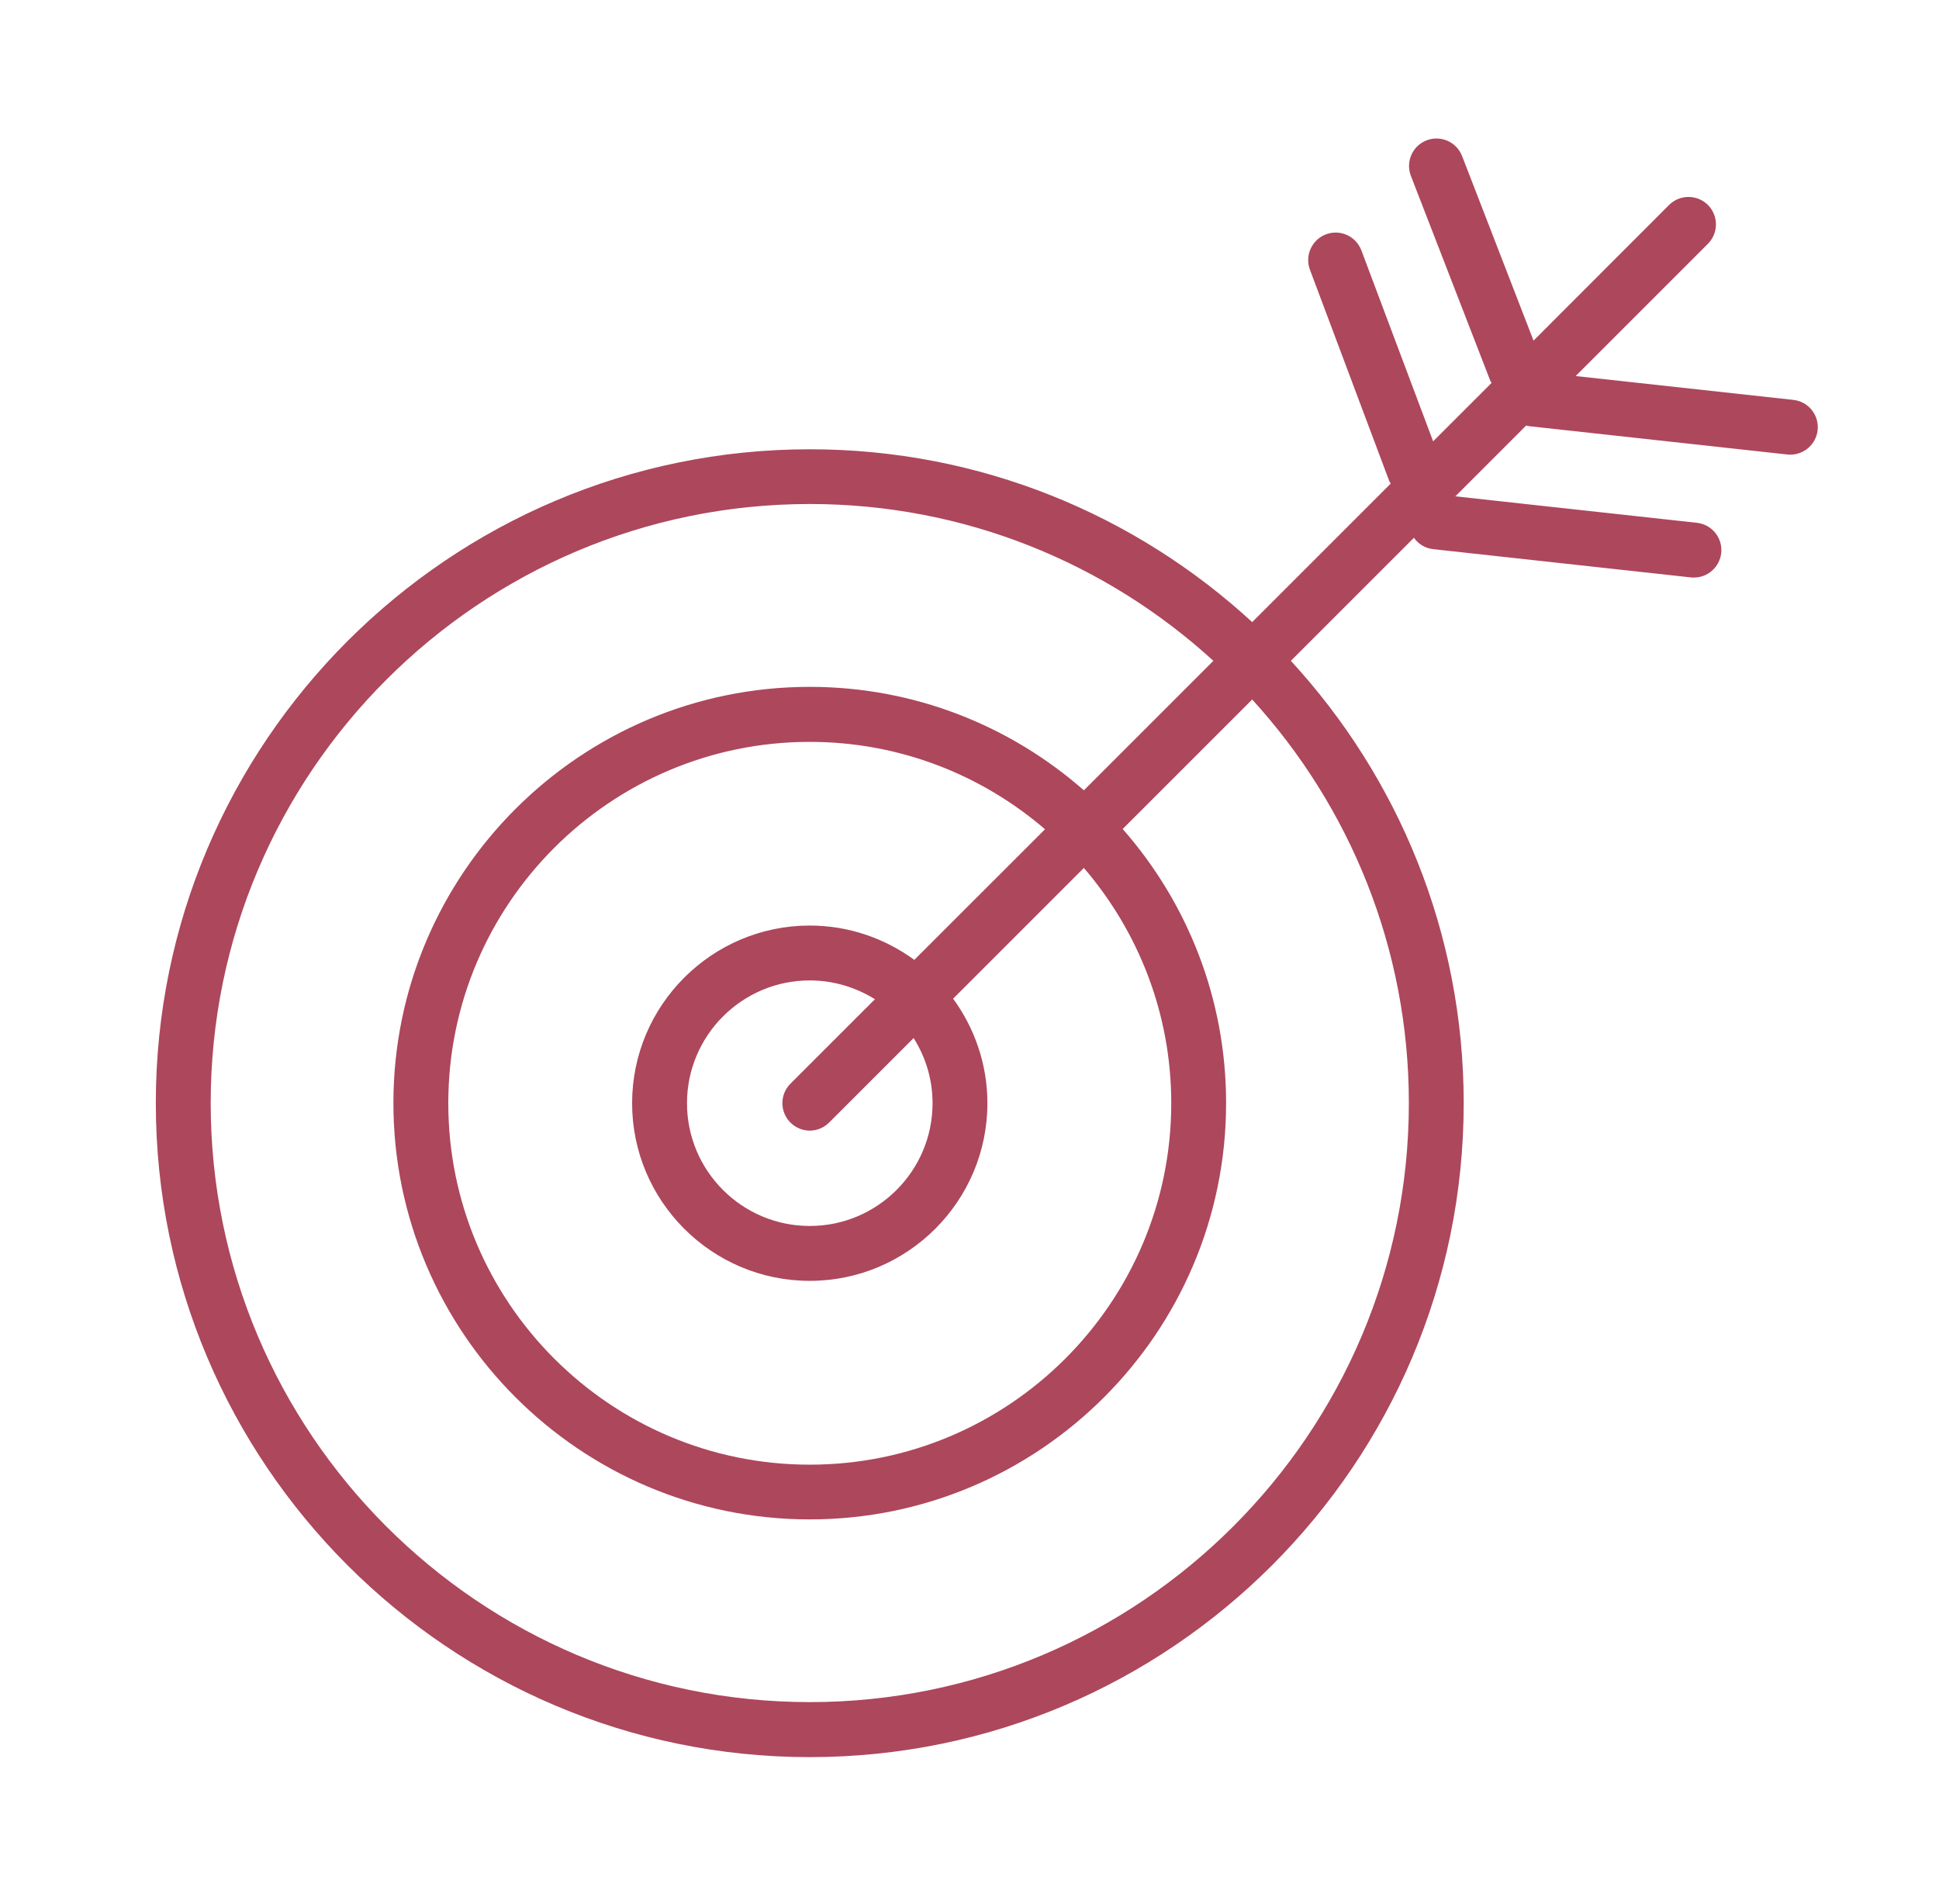<svg width="56" height="55" viewBox="0 0 56 55" fill="none" xmlns="http://www.w3.org/2000/svg">
<g clip-path="url(#clip0_48_521)">
<path d="M23.387 50.75C33.803 50.75 42.273 42.275 42.273 31.863C42.273 26.942 40.38 22.453 37.281 19.086L40.835 15.532C40.962 15.71 41.156 15.837 41.394 15.861L48.834 16.677C48.862 16.681 48.894 16.681 48.922 16.681C49.322 16.681 49.662 16.38 49.71 15.976C49.758 15.54 49.444 15.148 49.009 15.1L42.032 14.335L44.076 12.291C44.108 12.299 44.143 12.307 44.179 12.311L51.62 13.127C51.647 13.131 51.679 13.131 51.707 13.131C52.107 13.131 52.448 12.83 52.495 12.426C52.543 11.99 52.23 11.598 51.794 11.55L45.506 10.861L49.326 7.041C49.635 6.732 49.635 6.229 49.326 5.92C49.017 5.611 48.513 5.611 48.204 5.92L44.29 9.838L42.226 4.506C42.067 4.098 41.608 3.896 41.2 4.054C40.792 4.212 40.59 4.672 40.748 5.08L43.042 10.999C43.05 11.023 43.066 11.039 43.078 11.059L41.39 12.747L39.318 7.232C39.163 6.823 38.708 6.613 38.295 6.768C37.888 6.922 37.678 7.378 37.832 7.79L40.122 13.892C40.134 13.919 40.15 13.939 40.166 13.967L36.164 17.968C32.8 14.87 28.311 12.976 23.387 12.976C12.971 12.976 4.5 21.451 4.5 31.863C4.5 42.275 12.975 50.75 23.387 50.75ZM23.387 14.557C27.872 14.557 31.964 16.273 35.043 19.086L31.303 22.826C29.187 20.968 26.418 19.838 23.387 19.838C16.758 19.838 11.362 25.231 11.362 31.859C11.362 38.487 16.758 43.884 23.387 43.884C30.015 43.884 35.411 38.491 35.411 31.859C35.411 28.828 34.282 26.059 32.424 23.943L36.164 20.203C38.973 23.281 40.689 27.374 40.689 31.859C40.689 41.4 32.927 49.161 23.387 49.161C13.846 49.161 6.085 41.4 6.085 31.859C6.085 22.323 13.846 14.557 23.387 14.557ZM22.828 32.422C22.983 32.576 23.185 32.655 23.387 32.655C23.589 32.655 23.791 32.576 23.945 32.422L26.386 29.981C26.731 30.528 26.933 31.17 26.933 31.863C26.933 33.816 25.344 35.409 23.387 35.409C21.433 35.409 19.841 33.82 19.841 31.863C19.841 29.91 21.43 28.317 23.387 28.317C24.076 28.317 24.722 28.519 25.269 28.86L22.828 31.3C22.519 31.61 22.519 32.113 22.828 32.422ZM26.406 27.723C25.558 27.105 24.516 26.732 23.387 26.732C20.558 26.732 18.256 29.034 18.256 31.863C18.256 34.692 20.558 36.994 23.387 36.994C26.215 36.994 28.517 34.692 28.517 31.863C28.517 30.734 28.145 29.692 27.527 28.844L31.303 25.068C32.872 26.895 33.827 29.268 33.827 31.863C33.827 37.62 29.143 42.303 23.387 42.303C17.63 42.303 12.947 37.62 12.947 31.863C12.947 26.106 17.63 21.427 23.387 21.427C25.978 21.427 28.351 22.378 30.181 23.951L26.406 27.723Z" fill="#AD475C"/>
</g>
<defs>
<clipPath id="clip0_48_521">
<rect width="55" height="55" fill="white" transform="translate(0.5)"/>
</clipPath>
</defs>
</svg>
